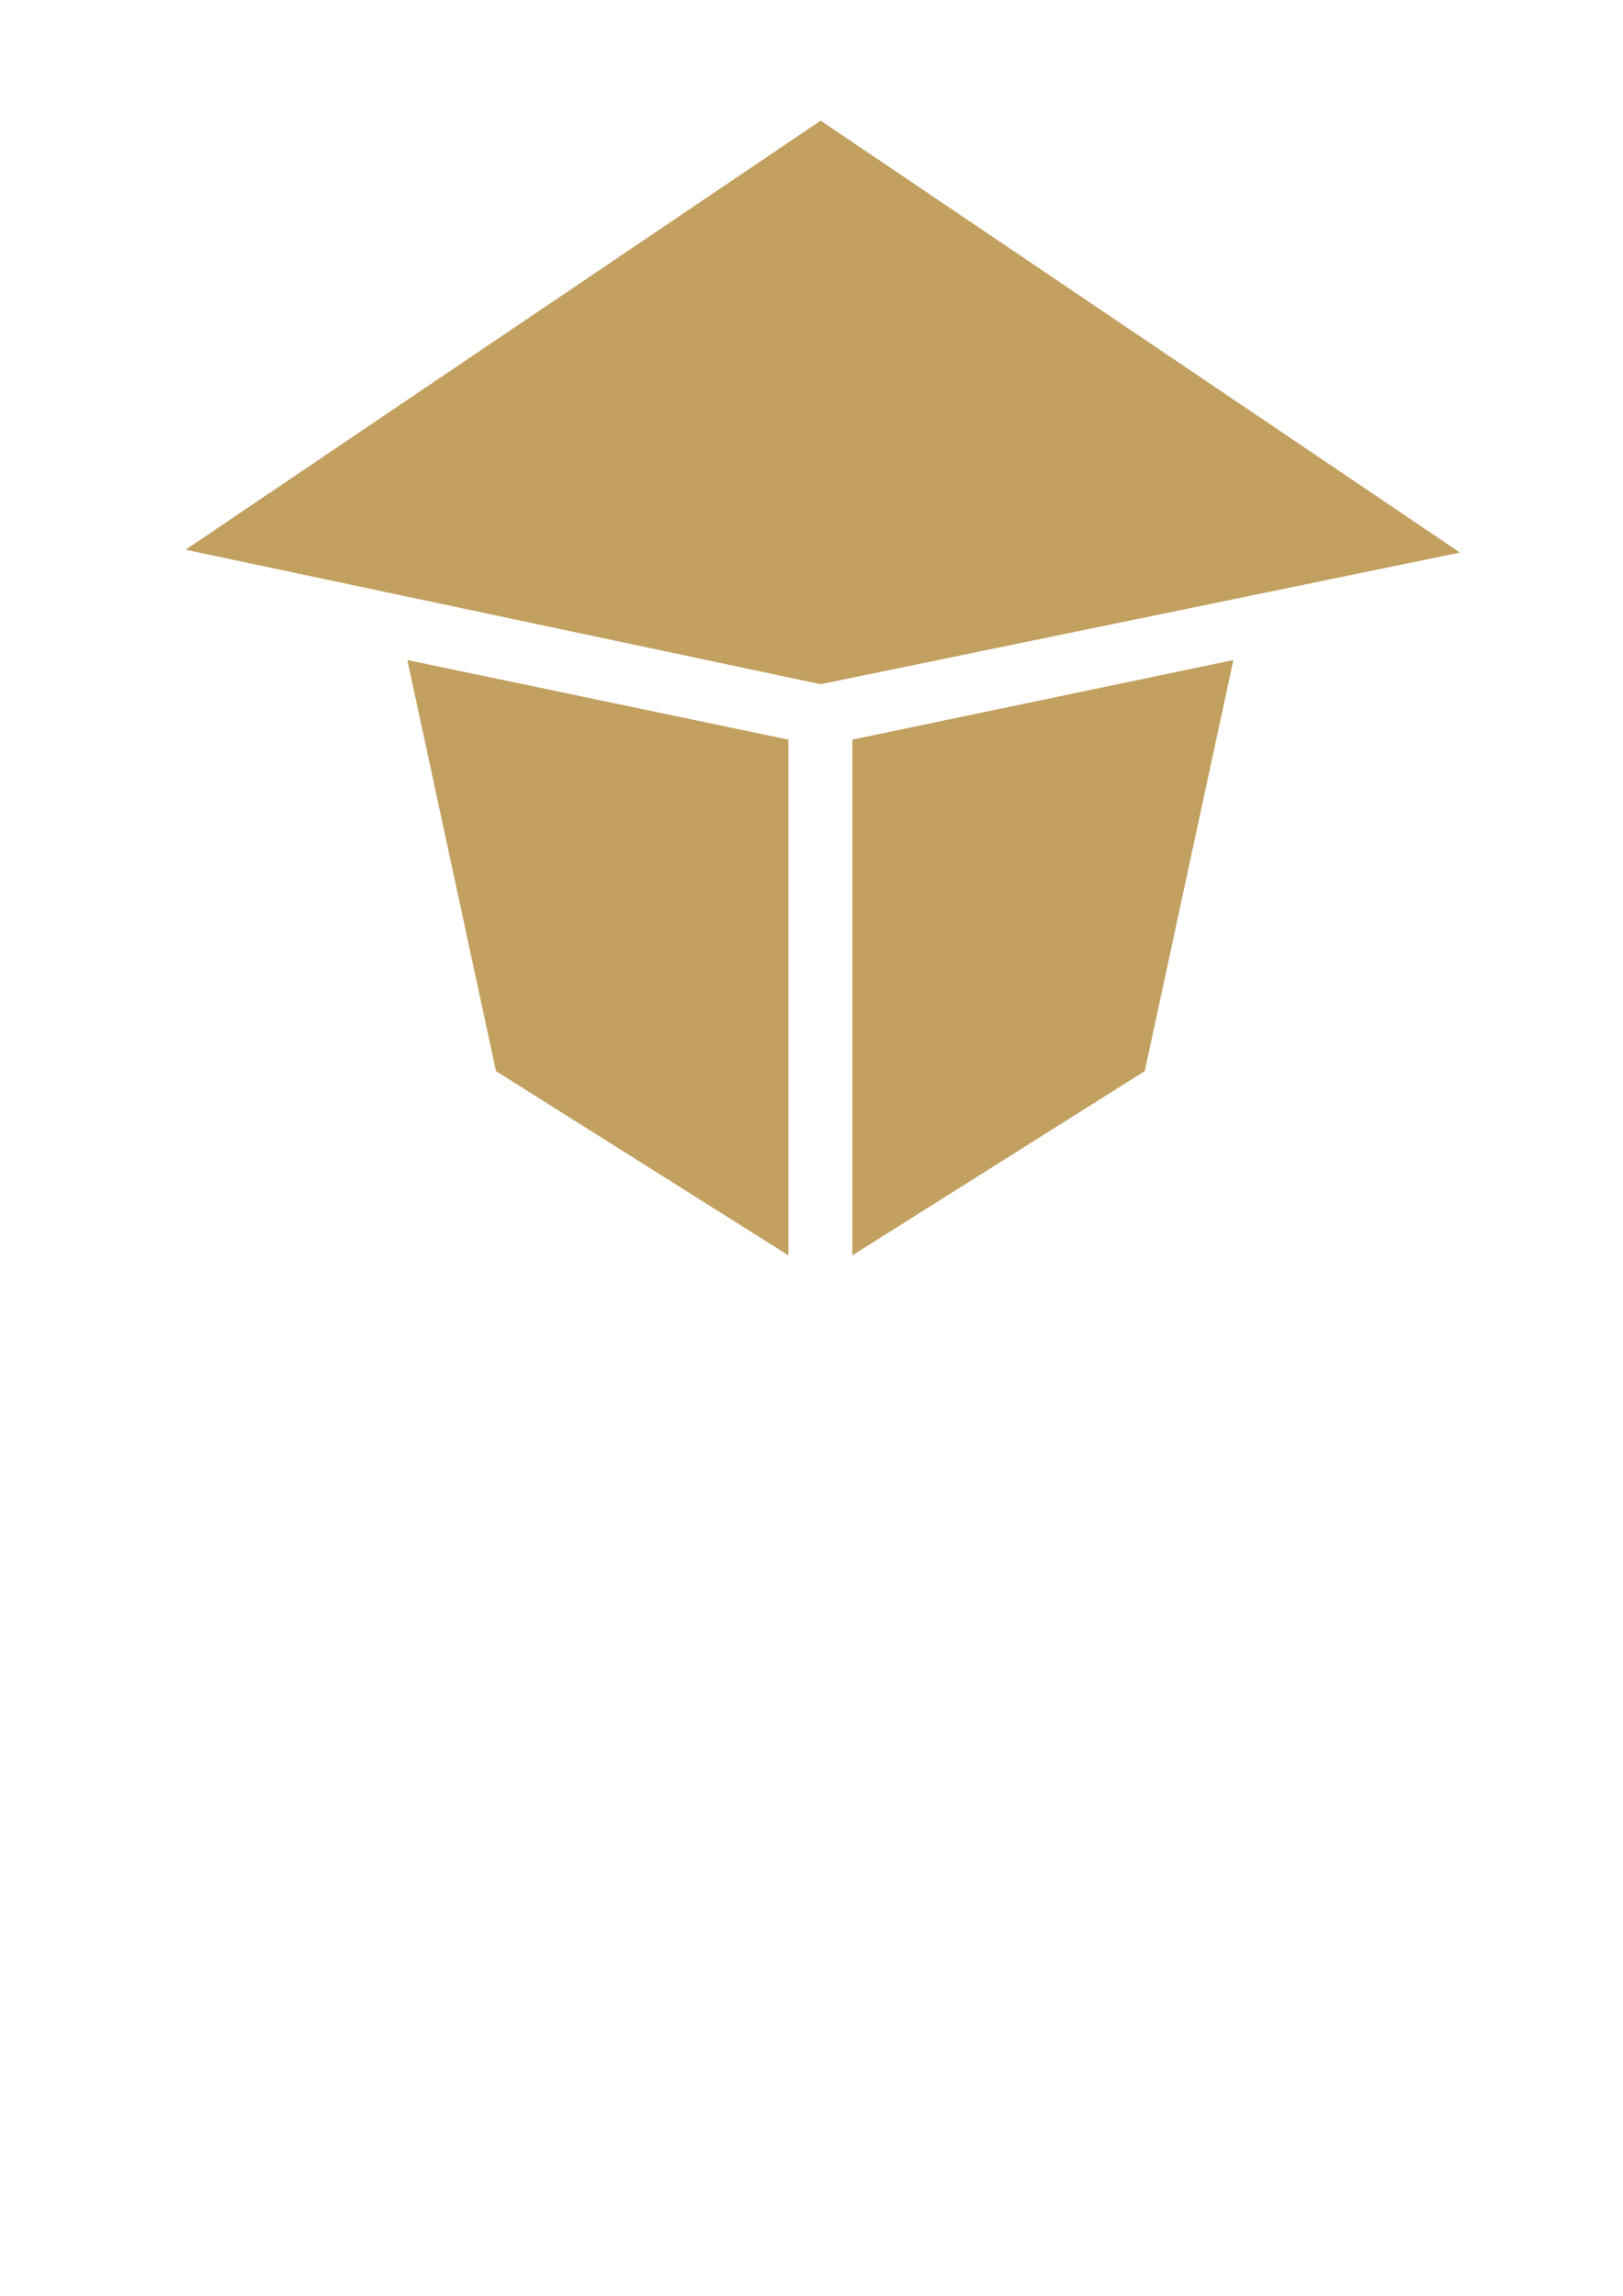 <?xml version="1.0" encoding="UTF-8" standalone="no"?>
<!-- Created with Inkscape (http://www.inkscape.org/) -->

<svg
   xmlns:dc="http://purl.org/dc/elements/1.1/"
   xmlns:cc="http://creativecommons.org/ns#"
   xmlns:rdf="http://www.w3.org/1999/02/22-rdf-syntax-ns#"
   xmlns:svg="http://www.w3.org/2000/svg"
   xmlns="http://www.w3.org/2000/svg"
   xmlns:sodipodi="http://sodipodi.sourceforge.net/DTD/sodipodi-0.dtd"
   xmlns:inkscape="http://www.inkscape.org/namespaces/inkscape"
   width="210mm"
   height="297mm"
   viewBox="0 0 744.094 1052.362"
   id="svg2"
   version="1.1"
   inkscape:version="0.91 r13725"
   sodipodi:docname="brown-plain.svg">
  <defs
     id="defs4" />
  <sodipodi:namedview
     id="base"
     pagecolor="#ffffff"
     bordercolor="#666666"
     borderopacity="1.0"
     inkscape:pageopacity="0.0"
     inkscape:pageshadow="2"
     inkscape:zoom="0.70710678"
     inkscape:cx="635.5606"
     inkscape:cy="723.08719"
     inkscape:document-units="px"
     inkscape:current-layer="layer1"
     showgrid="false"
     showguides="true"
     inkscape:guide-bbox="true"
     inkscape:window-width="1536"
     inkscape:window-height="801"
     inkscape:window-x="-8"
     inkscape:window-y="-8"
     inkscape:window-maximized="1">
    <sodipodi:guide
       position="0,1056"
       orientation="1,0"
       id="guide4514" />
    <sodipodi:guide
       position="750,1128"
       orientation="1,0"
       id="guide4516" />
    <sodipodi:guide
       position="148,348"
       orientation="0,1"
       id="guide4518" />
    <sodipodi:guide
       position="-382,1100"
       orientation="0,1"
       id="guide4520" />
    <sodipodi:guide
       position="376,1156"
       orientation="1,0"
       id="guide4522" />
  </sodipodi:namedview>
  <g
     inkscape:groupmode="layer"
     id="layer2"
     inkscape:label="background"
     style="display:none">
    <rect
       style="opacity:1;fill:#fffcc9;fill-opacity:1;fill-rule:nonzero"
       id="rect4512"
       width="749.657"
       height="755.515"
       x="-0.243"
       y="-47.638" />
  </g>
  <g
     inkscape:label="logo"
     inkscape:groupmode="layer"
     id="layer1">
    <path
       style="opacity:1;fill:#c2a060;fill-opacity:1;fill-rule:nonzero"
       d="M 376.25,55.305 85.092,251.971 376.245,313.631 669.357,253.287 Z"
       id="path4501"
       inkscape:connector-curvature="0" />
    <path
       style="opacity:1;fill:#ffcc00;fill-opacity:1;fill-rule:nonzero"
       d="m 71.215,251.971 -0.078,-0.016 c 0.01,0.017 0.021,0.033 0.029,0.049 z"
       id="path4499" />
    <path
       style="opacity:1;fill:#c2a060;fill-opacity:1;fill-rule:nonzero"
       d="m 565.458,302.555 -174.693,36.479 0,236.396 134.07,-84.451 z"
       id="path4152"
       inkscape:connector-curvature="0" />
    <path
       inkscape:connector-curvature="0"
       id="path4507"
       d="m 186.765,302.555 174.693,36.479 0,236.396 -134.07,-84.451 z"
       style="opacity:1;fill:#c2a060;fill-opacity:1;fill-rule:nonzero" />
  </g>
</svg>
